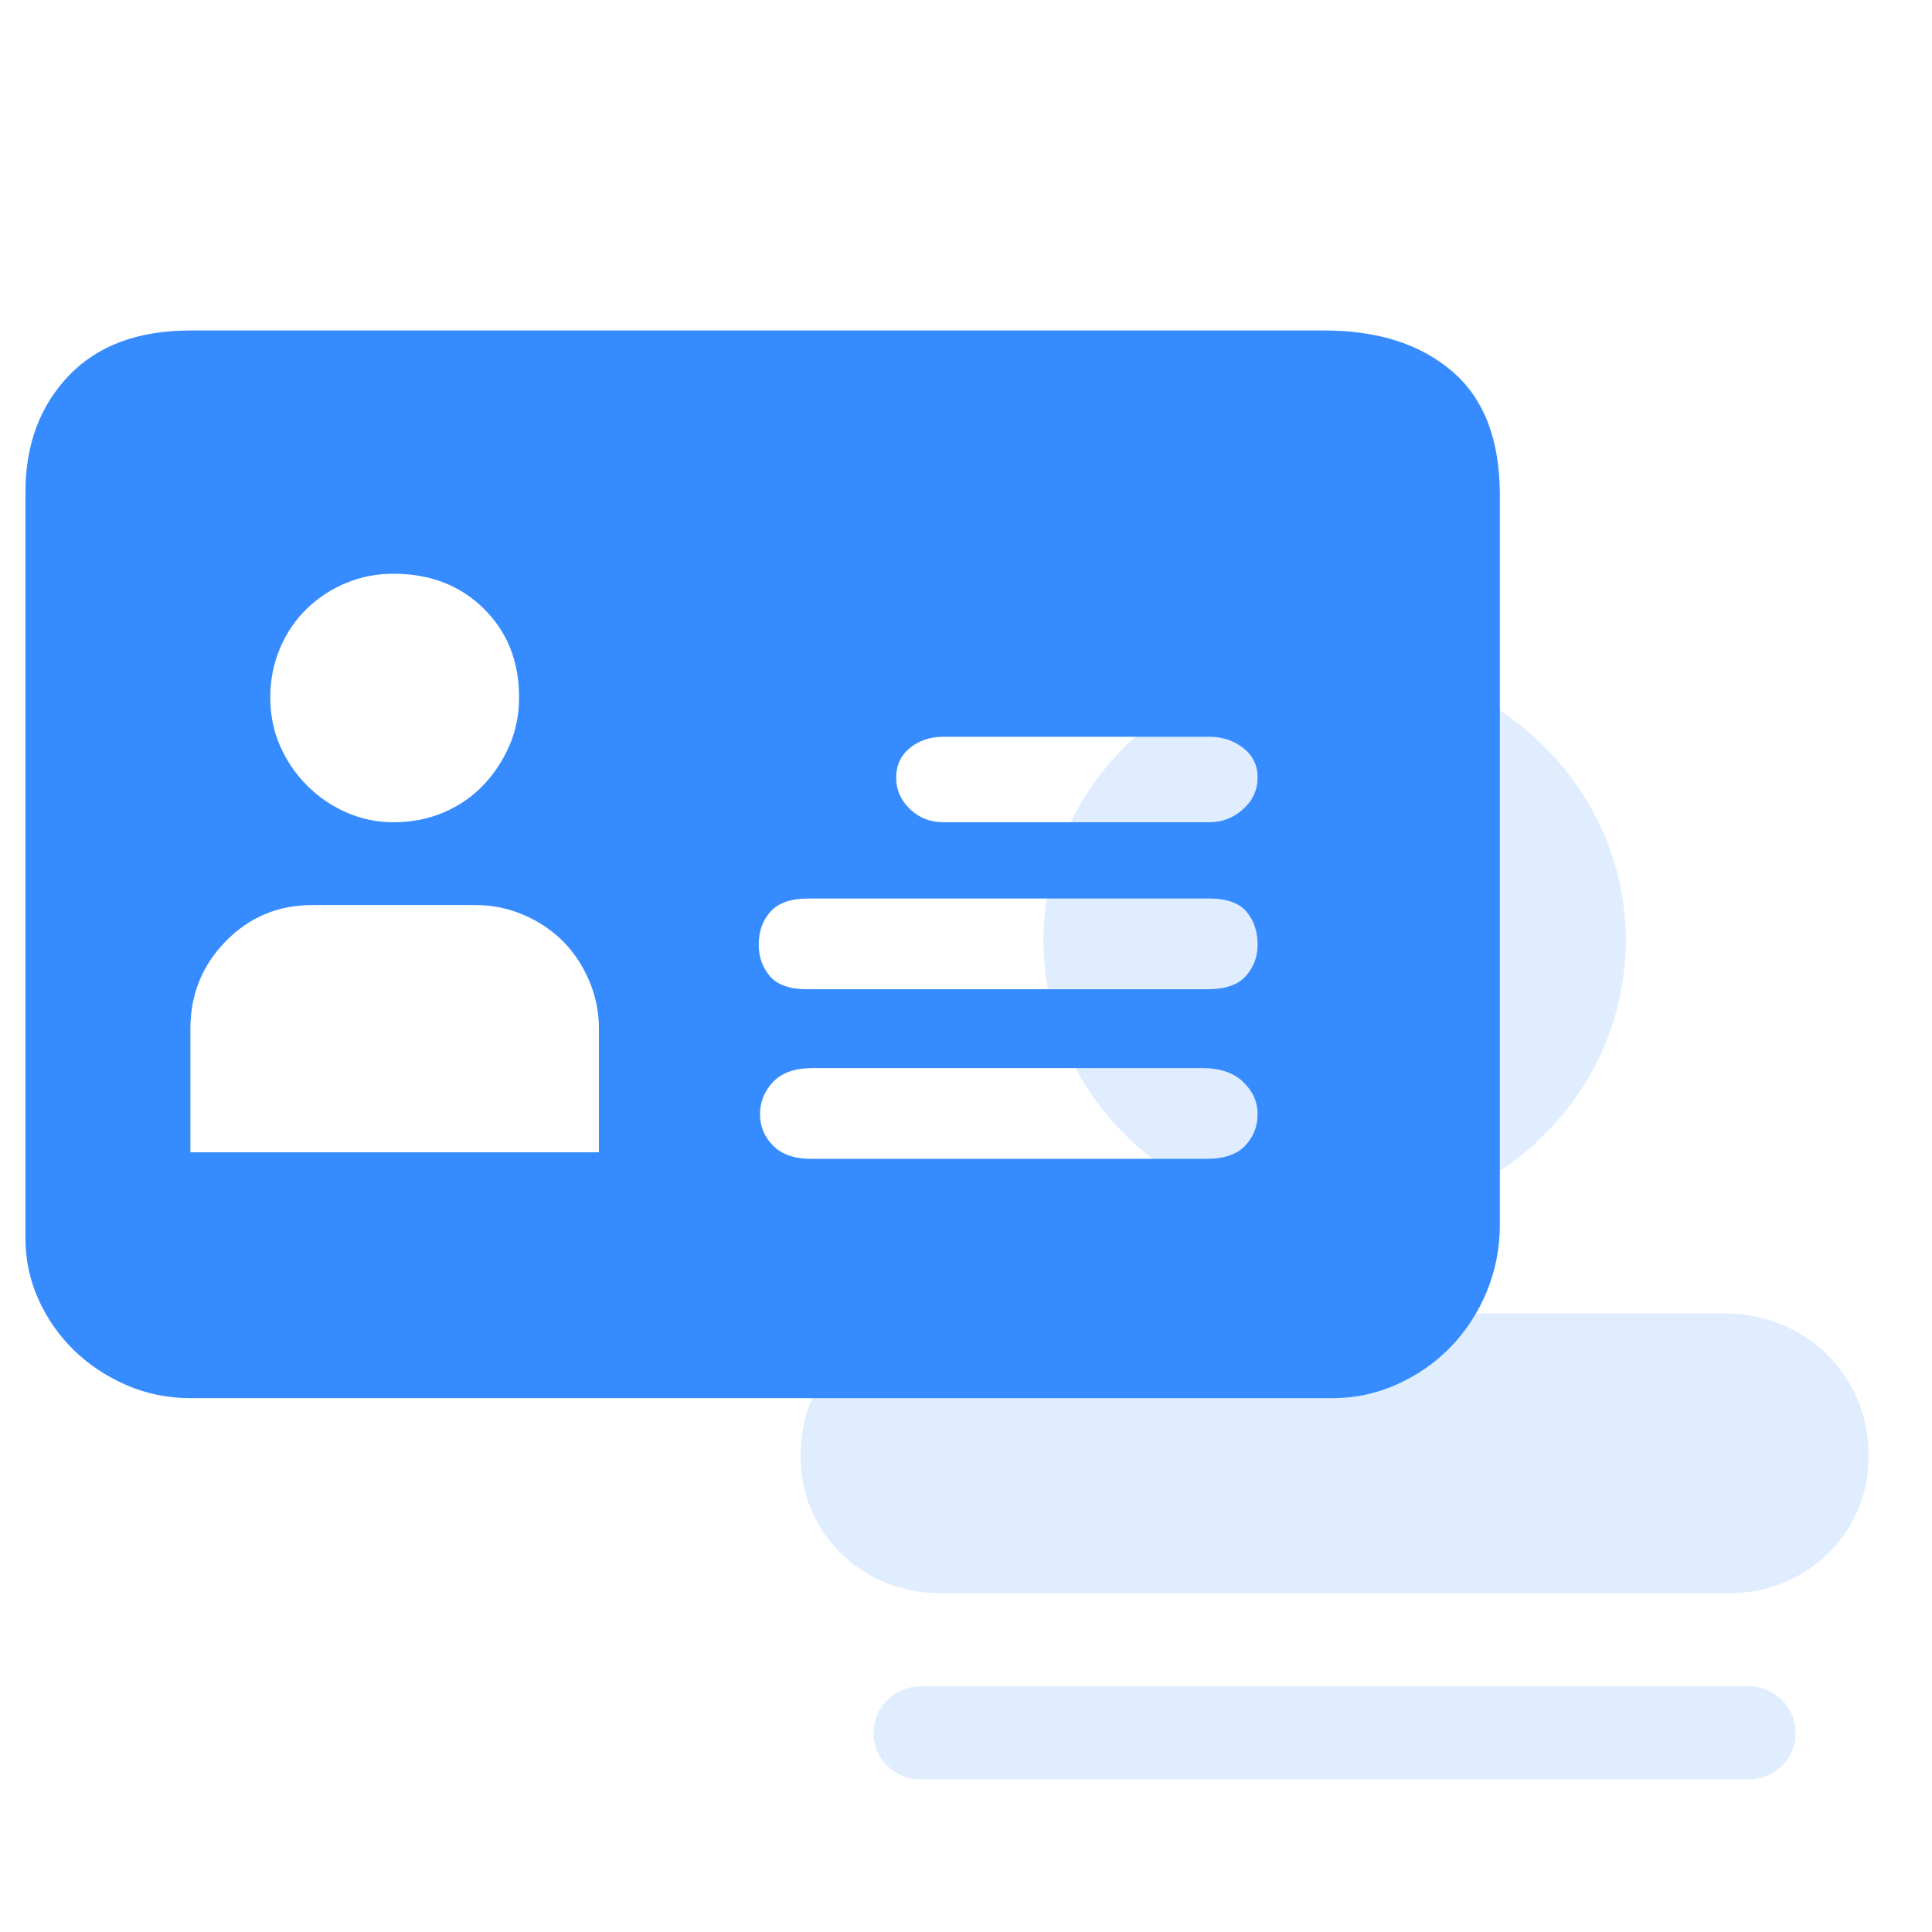 <svg width="76" height="76" viewBox="0 0 76 76" fill="none" xmlns="http://www.w3.org/2000/svg">
<path d="M52.098 13C54.193 13 55.867 13.534 57.12 14.603C58.373 15.672 59 17.293 59 19.465V48.172C59 49.103 58.828 49.983 58.485 50.81C58.142 51.638 57.669 52.362 57.068 52.983C56.467 53.603 55.763 54.095 54.957 54.457C54.15 54.819 53.3 55 52.407 55H7.49C6.597 55 5.756 54.828 4.966 54.483C4.176 54.138 3.49 53.681 2.906 53.112C2.322 52.543 1.858 51.879 1.515 51.12C1.172 50.362 1 49.552 1 48.69V19.362C1 17.5 1.567 15.974 2.7 14.784C3.833 13.595 5.43 13 7.49 13H52.098ZM15.474 22.569C14.822 22.569 14.204 22.69 13.62 22.931C13.036 23.172 12.521 23.509 12.075 23.94C11.628 24.371 11.276 24.888 11.019 25.491C10.761 26.095 10.632 26.741 10.632 27.431C10.632 28.121 10.761 28.759 11.019 29.345C11.276 29.931 11.628 30.448 12.075 30.896C12.521 31.345 13.036 31.698 13.62 31.957C14.204 32.215 14.822 32.345 15.474 32.345C16.195 32.345 16.856 32.215 17.457 31.957C18.058 31.698 18.573 31.345 19.003 30.896C19.432 30.448 19.775 29.931 20.033 29.345C20.29 28.759 20.419 28.121 20.419 27.431C20.419 26.017 19.956 24.854 19.028 23.94C18.101 23.026 16.917 22.569 15.474 22.569ZM23.561 40.466C23.561 39.81 23.433 39.181 23.175 38.578C22.918 37.974 22.574 37.457 22.145 37.026C21.715 36.595 21.2 36.25 20.6 35.991C19.998 35.733 19.372 35.603 18.719 35.603H12.281C10.941 35.603 9.808 36.078 8.881 37.026C7.954 37.974 7.49 39.121 7.49 40.466V40.672V45.328H23.561V40.672V40.466ZM47.462 45.586C48.149 45.586 48.655 45.414 48.981 45.069C49.308 44.724 49.471 44.31 49.471 43.828C49.471 43.345 49.282 42.922 48.904 42.56C48.526 42.198 47.994 42.017 47.307 42.017H31.957C31.271 42.017 30.755 42.198 30.412 42.56C30.069 42.922 29.897 43.345 29.897 43.828C29.897 44.31 30.069 44.724 30.412 45.069C30.756 45.414 31.254 45.586 31.906 45.586H47.462ZM47.513 38.914C48.2 38.914 48.698 38.741 49.007 38.397C49.316 38.052 49.471 37.638 49.471 37.155C49.471 36.638 49.325 36.207 49.033 35.862C48.741 35.517 48.252 35.345 47.565 35.345H31.803C31.116 35.345 30.618 35.517 30.309 35.862C30 36.207 29.846 36.638 29.846 37.155C29.846 37.638 29.992 38.052 30.283 38.397C30.575 38.741 31.065 38.914 31.751 38.914H47.513ZM47.565 32.345C48.08 32.345 48.526 32.172 48.904 31.827C49.282 31.483 49.471 31.069 49.471 30.586C49.471 30.103 49.282 29.715 48.904 29.422C48.526 29.129 48.08 28.983 47.565 28.983H37.108C36.593 28.983 36.156 29.129 35.795 29.422C35.434 29.715 35.254 30.103 35.254 30.586C35.254 31.069 35.434 31.483 35.795 31.827C36.156 32.172 36.593 32.345 37.108 32.345H47.565Z" fill="#368CFE"/>
<g filter="url(#filter0_b)">
<path d="M57.726 46.791C57.126 48.416 56.646 50.141 56.28 51.667H67.878C68.617 51.665 69.349 51.806 70.032 52.082C70.715 52.358 71.335 52.763 71.858 53.274C72.38 53.785 72.794 54.392 73.076 55.06C73.358 55.728 73.502 56.444 73.5 57.167V57.36C73.5 60.291 71.061 62.667 68.094 62.667H36.906C35.469 62.662 34.094 62.1 33.08 61.105C32.067 60.11 31.498 58.762 31.5 57.357V57.167C31.5 54.128 34.002 51.667 37.122 51.667H48.588C48.17 50.007 47.694 48.363 47.16 46.736C43.524 44.891 41.046 41.221 41.046 37C41.046 30.925 46.176 26 52.5 26C58.827 26 63.954 30.925 63.954 37C63.954 41.268 61.425 44.967 57.726 46.791ZM34.365 68.167C34.363 67.928 34.409 67.691 34.501 67.469C34.593 67.247 34.729 67.046 34.9 66.875C35.072 66.705 35.276 66.57 35.501 66.477C35.727 66.383 35.968 66.335 36.213 66.333H68.787C69.031 66.335 69.273 66.383 69.499 66.477C69.724 66.57 69.928 66.705 70.1 66.875C70.271 67.046 70.407 67.247 70.499 67.469C70.591 67.691 70.637 67.928 70.635 68.167C70.637 68.406 70.591 68.643 70.499 68.864C70.407 69.086 70.271 69.288 70.1 69.458C69.928 69.628 69.724 69.764 69.499 69.857C69.273 69.95 69.031 69.999 68.787 70H36.213C35.968 69.999 35.727 69.95 35.501 69.857C35.276 69.764 35.072 69.628 34.9 69.458C34.729 69.288 34.593 69.086 34.501 68.864C34.409 68.643 34.363 68.406 34.365 68.167Z" fill="#368CFE" fill-opacity="0.16"/>
</g>
<defs>
<filter id="filter0_b" x="16" y="12" width="73" height="72" filterUnits="userSpaceOnUse" color-interpolation-filters="sRGB">
<feFlood flood-opacity="0" result="BackgroundImageFix"/>
<feGaussianBlur in="BackgroundImage" stdDeviation="7"/>
<feComposite in2="SourceAlpha" operator="in" result="effect1_backgroundBlur"/>
<feBlend mode="normal" in="SourceGraphic" in2="effect1_backgroundBlur" result="shape"/>
</filter>
</defs>
</svg>
